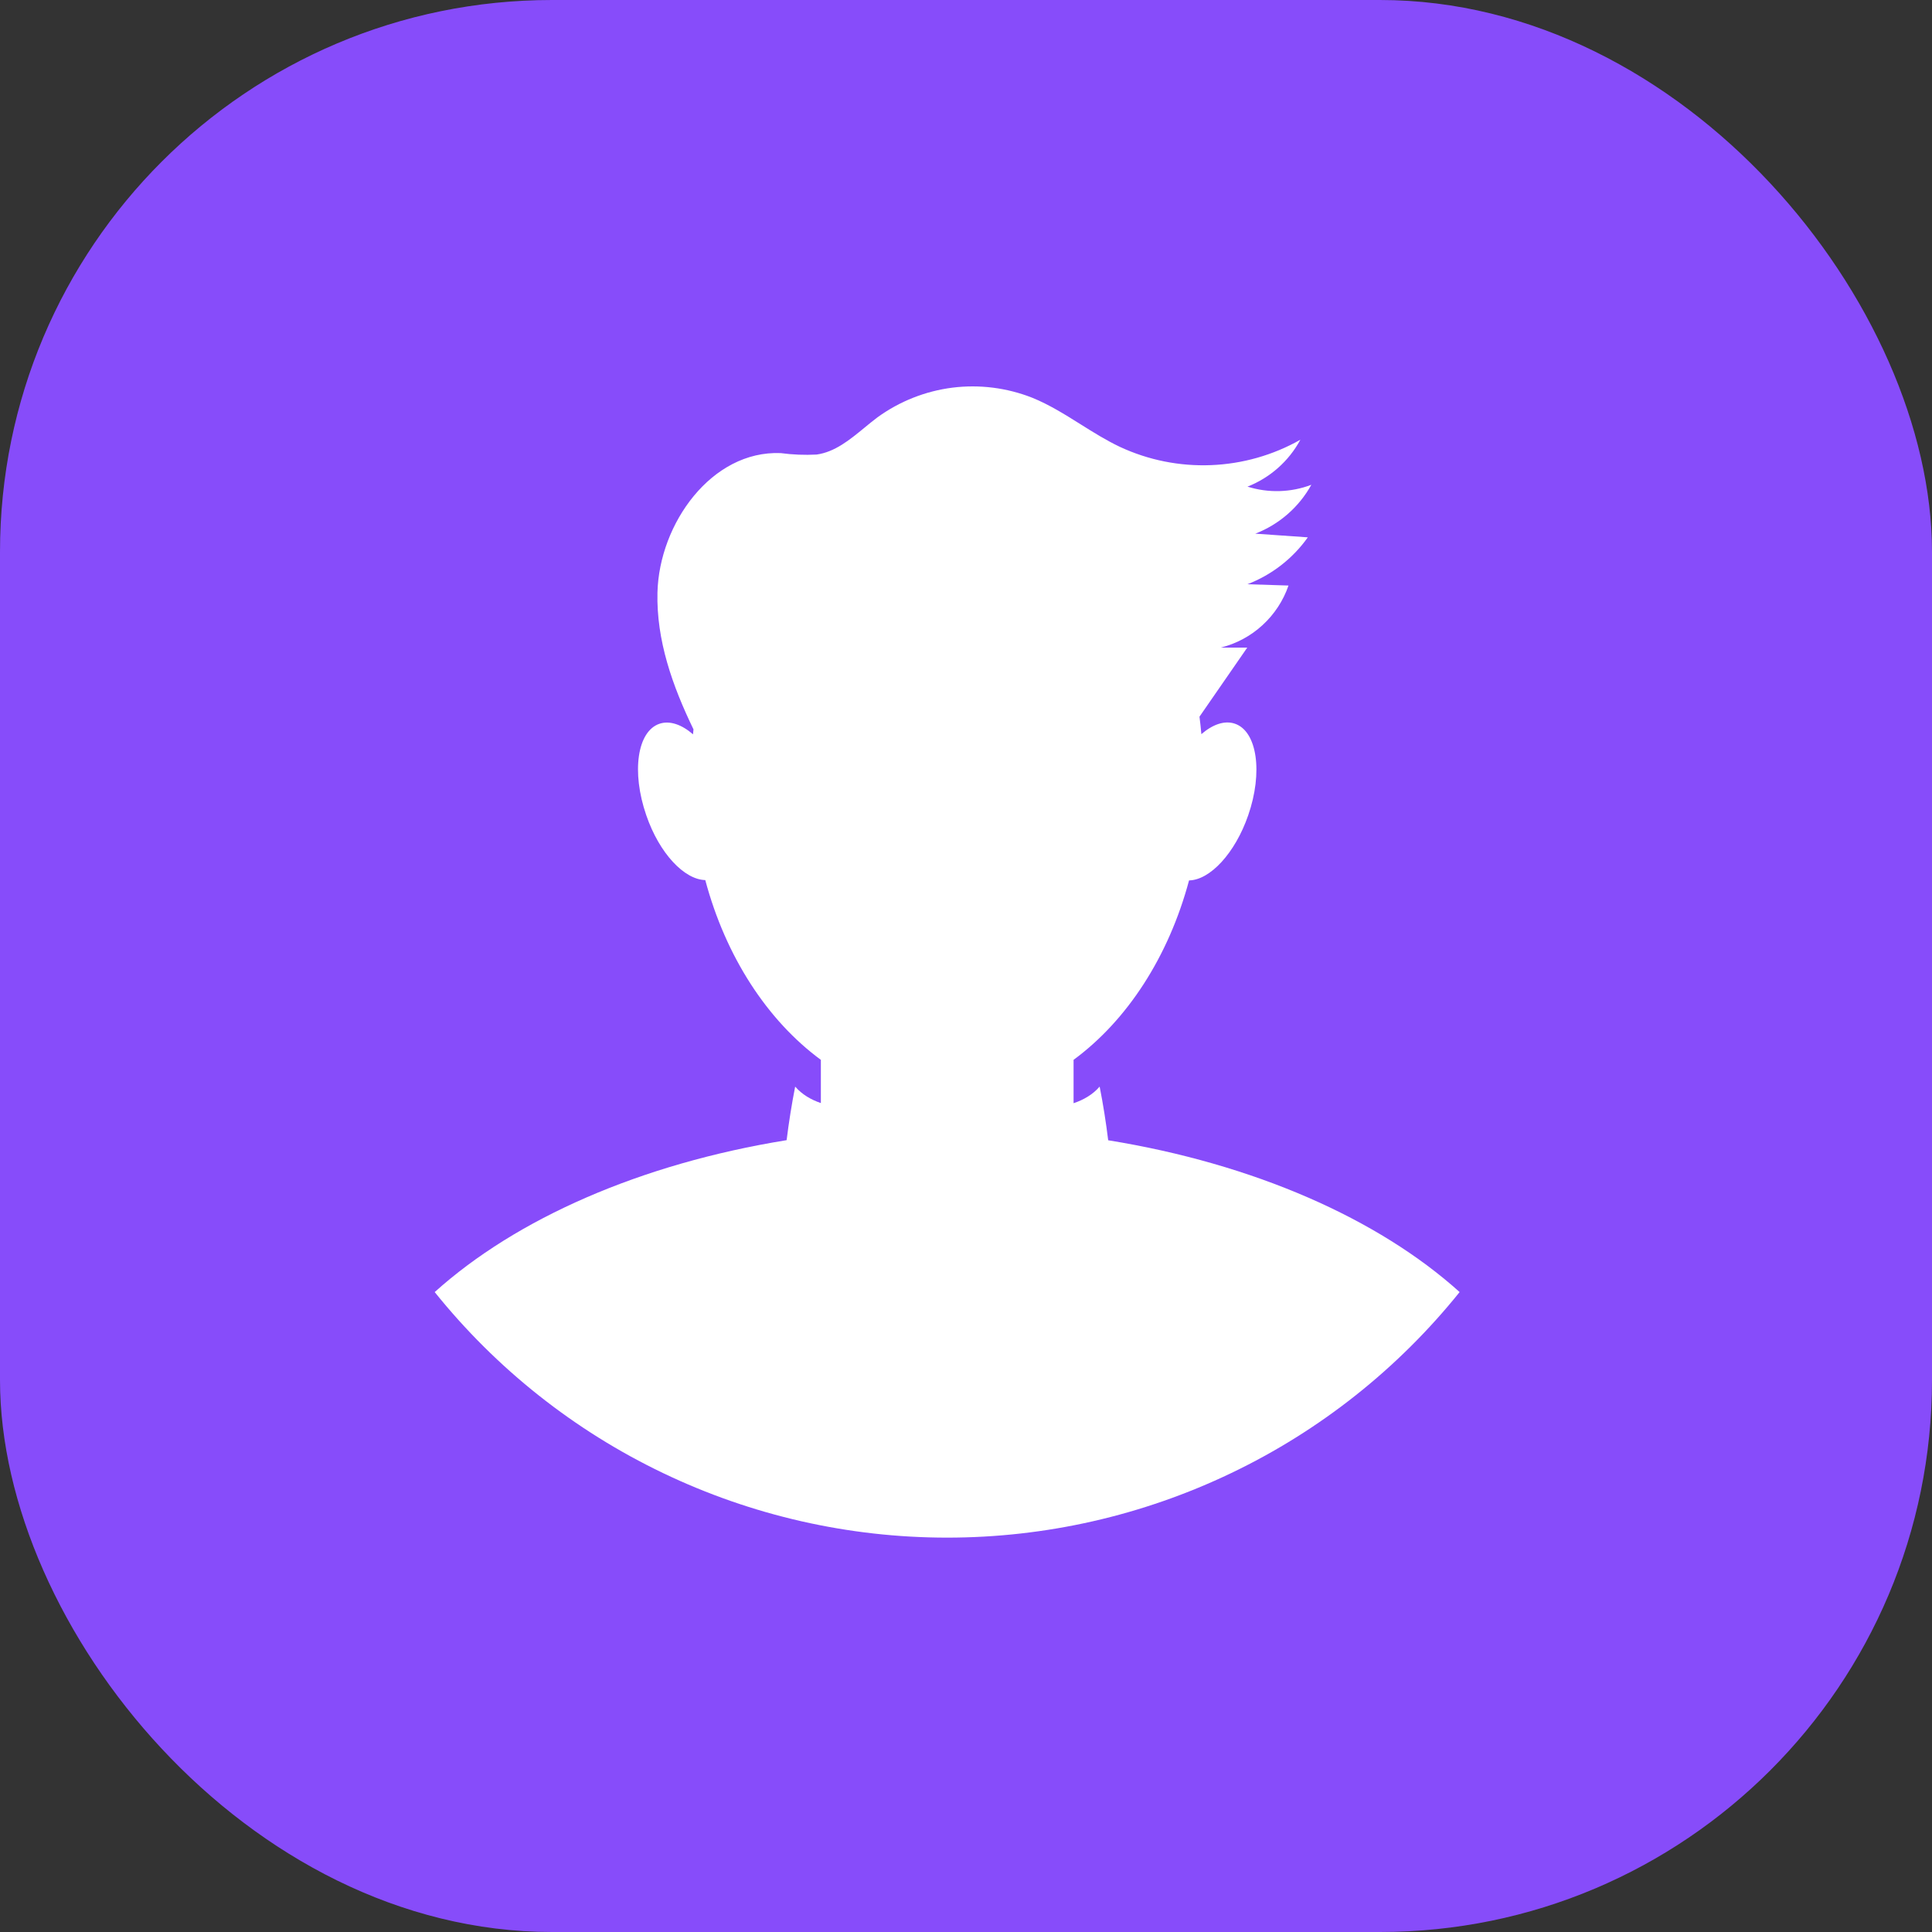 <svg width="40" height="40" viewBox="0 0 40 40" fill="none" xmlns="http://www.w3.org/2000/svg">
<rect x="0" y="0" width="40" height="40" fill="#333333" stroke="none"/>
<rect width="40" height="40" rx="11.429" fill="#874CFA"/>
<path fill-rule="evenodd" clip-rule="evenodd" d="M24.834 14.838C24.849 14.957 24.863 15.078 24.873 15.2C25.108 14.997 25.356 14.91 25.569 14.984C26.029 15.143 26.151 15.993 25.842 16.882C25.57 17.667 25.052 18.22 24.618 18.228C24.194 19.809 23.336 21.127 22.227 21.943V22.841C22.434 22.771 22.622 22.664 22.767 22.497C22.84 22.865 22.898 23.235 22.944 23.608C25.962 24.096 28.535 25.233 30.22 26.751C28.944 28.338 27.329 29.619 25.492 30.498C23.656 31.378 21.646 31.835 19.61 31.835C17.574 31.835 15.563 31.378 13.727 30.498C11.891 29.619 10.275 28.338 9 26.751C10.688 25.231 13.264 24.094 16.286 23.606C16.332 23.235 16.391 22.864 16.463 22.497C16.607 22.662 16.791 22.768 16.995 22.838V21.943C15.885 21.126 15.025 19.805 14.602 18.221C14.168 18.211 13.652 17.671 13.38 16.878C13.07 15.98 13.194 15.141 13.653 14.985C13.865 14.913 14.113 15 14.348 15.203C14.351 15.168 14.354 15.134 14.358 15.101C13.921 14.197 13.588 13.257 13.612 12.267C13.648 10.839 14.735 9.323 16.163 9.381C16.41 9.414 16.659 9.424 16.907 9.411C17.286 9.358 17.589 9.108 17.891 8.861C17.983 8.785 18.075 8.709 18.169 8.639C18.626 8.308 19.159 8.097 19.719 8.026C20.279 7.956 20.847 8.028 21.372 8.235C21.725 8.378 22.049 8.582 22.373 8.785C22.639 8.952 22.906 9.119 23.189 9.253C23.778 9.527 24.424 9.656 25.074 9.63C25.724 9.604 26.358 9.424 26.923 9.104C26.684 9.547 26.296 9.891 25.828 10.075C26.26 10.211 26.726 10.198 27.15 10.037C26.894 10.5 26.483 10.858 25.99 11.049L27.077 11.125C26.765 11.565 26.329 11.903 25.826 12.096L26.677 12.123C26.569 12.437 26.383 12.719 26.139 12.943C25.894 13.168 25.597 13.327 25.275 13.408H25.823L24.834 14.838Z" fill="white"/>
</svg>
